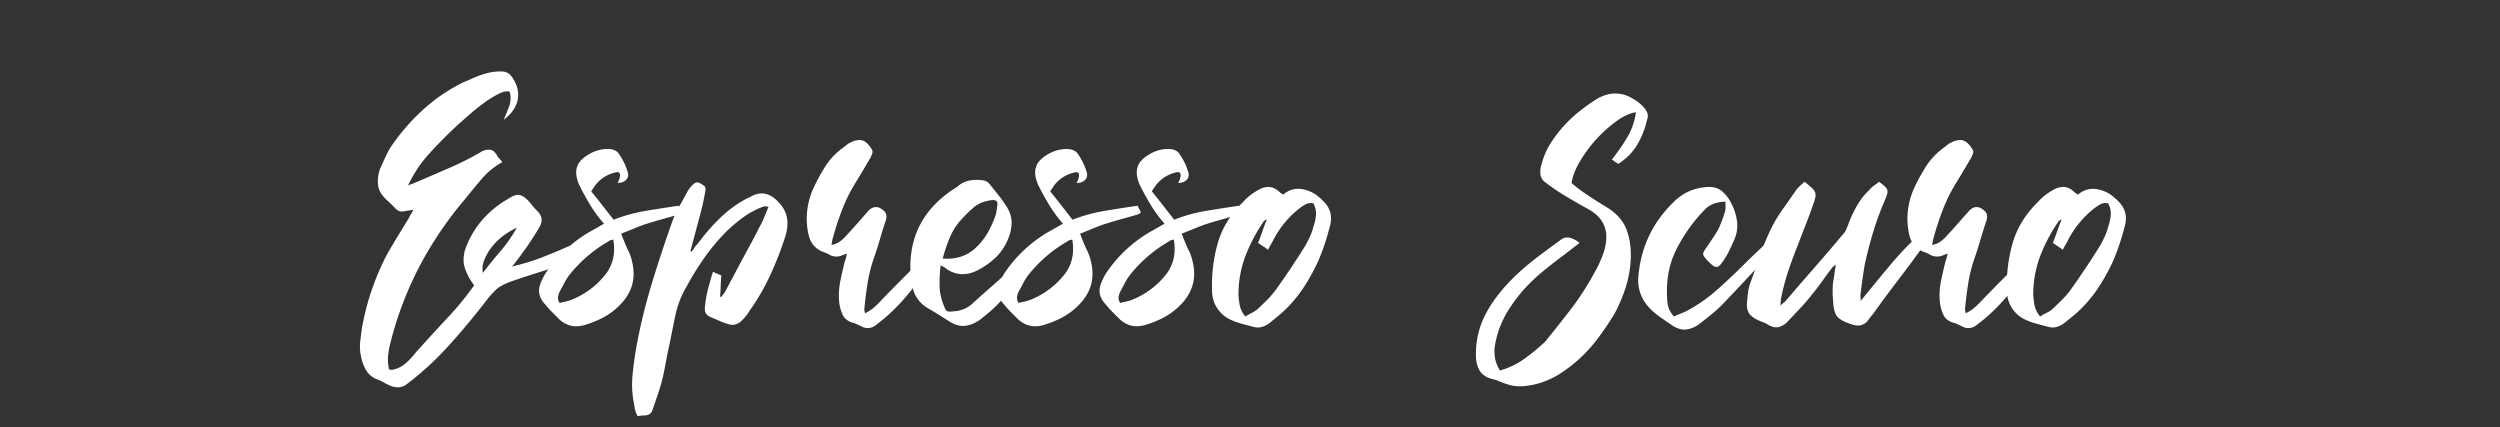 <svg id="Layer_1" data-name="Layer 1" xmlns="http://www.w3.org/2000/svg" viewBox="0 0 2400 410"><rect x="0" y="0" width="2400" height="410" fill="#333333" stroke="none"/><defs><style>.cls-1{fill:#fff;}</style></defs><path class="cls-1" d="M483.52,115q3.08-6.9,5.37-13.24a22.4,22.4,0,0,0,.39-13.62q-3.84-1.53-10.94,2.11a104.59,104.59,0,0,0-14.59,9.21q-7.49,5.56-14,11.32l-9.59,8.45Q425.56,132.66,412.51,147a123.33,123.33,0,0,0-20.72,30.9c1.53-.51,2.94-1,4.22-1.53l3.84-1.54q16.11-6.92,32-13.82a279.31,279.31,0,0,0,30.89-15.73,15.24,15.24,0,0,1,7.87-1.54q3.64.39,6.72,5.76a11.08,11.08,0,0,0,2.11,2.88,42.85,42.85,0,0,1,2.88,3.26A70.12,70.12,0,0,0,462.22,172q-8.27,9.8-16.32,19.77a352.55,352.55,0,0,0-43.17,63.91,333.46,333.46,0,0,0-27.83,73.11,81.71,81.71,0,0,0-2.5,14.59,50.74,50.74,0,0,0,1,11.13q3.08,1.53,10-1.73t15.74-14.39q18-20,31.47-34.35a288.52,288.52,0,0,0,24.57-30.13,59.88,59.88,0,0,1-8.64-15.74q-2.88-8.06-.19-18a88.38,88.38,0,0,1,17.08-29.55,96.37,96.37,0,0,1,25.52-20.35q5.76-3.83,9.79-3.07t9,6.14l3.84,4.61c1.28,1.53,2.55,2.94,3.84,4.22q7.67,7.31,2.3,16.12-6.52,11.14-13.82,21.3t-12.28,16.32q10.74-2.69,17.85-5t12.86-4.61q5.75-2.3,11.32-4.6t13.24-5.76c2,2.3,4.47,5.12,7.29,8.44a107.68,107.68,0,0,1-30.32,15q-16.12,5-31.86,10.36-11.13,3.85-15.93,8.45a96.82,96.82,0,0,0-9.78,11.13q-18.42,23.81-36.85,43.95a289,289,0,0,1-39.92,36.27,14.3,14.3,0,0,1-7.29,2.3,19.06,19.06,0,0,1-6.91-1.34,47.69,47.69,0,0,1-6.71-3.26,34.94,34.94,0,0,0-6.72-3.08,20.9,20.9,0,0,1-10-8.06,37.43,37.43,0,0,1-5-12.66,42.06,42.06,0,0,1-1.15-14.78q.76-7.11,1.92-14.78a243.84,243.84,0,0,1,25-71.77q5-8.44,10-16.7t10-16.31a20.51,20.51,0,0,1,1.92-3.65,37,37,0,0,0,2.31-4c-4.1.52-7.1,1-9,1.35a8.51,8.51,0,0,1-4.8-.19,12.38,12.38,0,0,1-4.22-3.27q-2.31-2.49-7.3-7.1-7.68-6.9-8.63-14.39a35.69,35.69,0,0,1,2.11-16.31q2.68-5.76,5.37-11.71a66.6,66.6,0,0,1,6.53-11.32,201.76,201.76,0,0,1,30.9-34.74,163.75,163.75,0,0,1,37.8-25.14q3.84-1.53,10.36-4.41a72.18,72.18,0,0,1,13.44-4.42,46.11,46.11,0,0,1,12.86-1.15,11.1,11.1,0,0,1,9,5q7.67,10.75,5.75,21.69T483.52,115Zm-20,147q9.21-11.9,17.47-21.5a135.21,135.21,0,0,0,15.16-21.87,66.68,66.68,0,0,0-13.44,8.06,57.5,57.5,0,0,0-11.13,11.13,48.56,48.56,0,0,0-6.91,12.47A21.09,21.09,0,0,0,463.56,262Z"/><path class="cls-1" d="M579.86,214.79a130.21,130.21,0,0,1-13.25-18q-5.57-9.21-10.55-19.19-4.23-9.6-2.3-16.7t11.13-12.47A34.92,34.92,0,0,1,583.31,143q8.45,0,11.52,5.76a57.65,57.65,0,0,1,7.67,16.12q1.53,4.61-1.34,7.68t-8.25,3.07a26,26,0,0,0,1.92-4.61q1.9-7.29-4.61-5.37a33.87,33.87,0,0,0-18.81,12.28c-.51.77-1.09,1.6-1.72,2.5s-1.35,2-2.12,3.26q5.37,6.53,10.56,13.24t10.94,14a151.16,151.16,0,0,1,30.51-8.44q15.93-2.69,32-5a24.58,24.58,0,0,0,1.54,3.26A26.67,26.67,0,0,1,654.7,204a5.68,5.68,0,0,1-1.53,1.15l-1.54.77q-8.05,2.31-16.31,4.61t-16.7,5q-5.37,1.92-10.94,4.22t-11.32,4.6c1,2.82,1.92,5.13,2.69,6.91q1.92,5,4.22,9.6a41.28,41.28,0,0,1,3.45,10q6.15,24.18-11.89,42.22A66,66,0,0,1,578.71,305a95.29,95.29,0,0,1-18.43,7.29q-13.44,3.45-23.41-5.76L530,299.61a88.72,88.72,0,0,1-6.52-7.29q-9.23-9.58-4.23-21.11A53,53,0,0,1,525,260.46a129.56,129.56,0,0,1,39.92-37.23c2.3-1.28,4.66-2.62,7.1-4S577,216.32,579.86,214.79Zm8.83,15a5.94,5.94,0,0,1-2.31.76,2.21,2.21,0,0,0-1.53.77,131.11,131.11,0,0,0-37.62,31.86,50.34,50.34,0,0,0-5.37,8.25c-1.54,3-3.07,5.82-4.61,8.64a16.48,16.48,0,0,0-1.53,5,8.61,8.61,0,0,0,1.53,5.75q3.07-.76,5.76-1.34a40.34,40.34,0,0,0,5.76-1.73,78.75,78.75,0,0,0,33-24.94Q592.15,248.94,588.69,229.76Z"/><path class="cls-1" d="M663.92,241.66a48.89,48.89,0,0,0,2.88-4,23.33,23.33,0,0,1,3.26-4A200.4,200.4,0,0,1,691.55,209a113.66,113.66,0,0,1,26.1-18.81,26.87,26.87,0,0,0,3.27-1.53,26.65,26.65,0,0,1,3.26-1.54q10.37-4.22,20,3.84,9.21,8.06,11.13,17.27t-1.92,20.35A323.47,323.47,0,0,1,739,265.07a214.22,214.22,0,0,1-19.76,33.78,4.17,4.17,0,0,1-.58.95,4.55,4.55,0,0,0-.57,1,55.71,55.71,0,0,1-6.14,7.1,15.41,15.41,0,0,1-5.57,3.46,11.28,11.28,0,0,1-6.52,0,68.07,68.07,0,0,1-9-3.26l-8-3.46q-6.91-2.3-6.15-9.59a105.18,105.18,0,0,1,2.88-17.08q2.12-8.25,4.8-17.08c1.54.76,2.94,1.41,4.22,1.92l3.84,1.53q-.39,5.38-.58,10.36t-.57,10a.77.77,0,0,1,.57.2.78.78,0,0,0,.58.19l3.46-4.61q4.22-8.06,8.44-15.93t8.44-15.93q4.23-7.67,8.26-15.16t7.86-15.16a71,71,0,0,0,4.61-9.4q1.92-4.8,4.22-10.17-3.08-1.15-5-.39l-3.84,1.54a82.46,82.46,0,0,0-16.31,9.4,160.72,160.72,0,0,0-14.39,12.09,197.64,197.64,0,0,0-21.88,25.91,282.25,282.25,0,0,0-17.66,28.6,89.64,89.64,0,0,0-10.17,26.29q-2.88,13.62-5.56,27.44-1.93,8.44-3.46,16.89t-3.45,16.89q-1.92,7.67-4.41,15t-5.19,15c-.76,3.07-2.94,4.85-6.52,5.37a38,38,0,0,0-3.84.19c-1.28.13-2.55.32-3.84.58a21.25,21.25,0,0,1-2.88-7.68c-.38-2.56-.82-5.12-1.34-7.68a94.65,94.65,0,0,1-.77-24q1.15-11.7,3.07-23.6a543.6,543.6,0,0,1,15.36-64.1q9.59-31.47,20.72-62.56a107.1,107.1,0,0,1,6.34-12.86q3.63-6.33,7.1-12.86a25.89,25.89,0,0,1,5-6.52q3.45-3.84,6.9-1.92a24.33,24.33,0,0,1,4.23,2.69c1.27,1,1.66,2.68,1.15,5-.52,3.08-1.09,6.15-1.73,9.22s-1.34,6.14-2.11,9.21l-9.21,34.54-1.15,4.61c.25.26.44.38.57.38S663.66,241.4,663.92,241.66Z"/><path class="cls-1" d="M798.25,235.13a18.52,18.52,0,0,0,7.11-2.69,33.67,33.67,0,0,0,5.18-4.22q6.13-6.53,11.7-12.86t11.33-12.85q6.9-7.29,14.58-.39a7.1,7.1,0,0,1,2.69,4.22,11.42,11.42,0,0,1-.39,5q-3.08,9.21-5.75,18.43t-5.76,18a143.48,143.48,0,0,0-6.14,24.56q-1.92,12.28-3.07,24.57a6.17,6.17,0,0,0,.19,1.53c.13.52.32,1.28.58,2.3a40.55,40.55,0,0,0,9-5.95,95.1,95.1,0,0,0,7.1-7.1q11.11-11.5,22.64-23L891.91,242l3.45-3.45q1.53.76,2.88,1.53c.89.52,1.73,1,2.5,1.54-.26.51-.33.9-.2,1.15a.62.62,0,0,1-.19.76q-10,13.44-19.57,27.06a194,194,0,0,1-21.5,25.53q-4.23,4.23-8.63,8.06t-9,7.29q-7.3,6.14-15.36,1.54c-1-.51-2-1-2.87-1.35s-1.86-.82-2.88-1.34q-8.46-1.92-11.33-7.68a38.24,38.24,0,0,1-3.64-13.43,69,69,0,0,1,1.15-19.38q1.92-9.4,4.22-18.62a24.13,24.13,0,0,0,1.15-3.65,40.71,40.71,0,0,1,1.15-4c-1,.26-2.3.65-3.83,1.16a14.13,14.13,0,0,1-14.21-.77,50.85,50.85,0,0,0-6.52-2.69q-10.36-5-12.67-16.89a69.4,69.4,0,0,1-1.15-21.68,73,73,0,0,1,5.37-20.54,178.72,178.72,0,0,1,12.1-22.45,65.4,65.4,0,0,1,17.46-18.23c1-.77,2-1.54,2.88-2.3a13.64,13.64,0,0,1,2.88-1.92q7.28-3.84,12.09-2.5t9,8.25a4.46,4.46,0,0,1,.76,4.23l-1.53,3.83q-6.52,11.15-14.2,23.8a153.7,153.7,0,0,0-12.86,25.52,278.63,278.63,0,0,0-9,27.06A48,48,0,0,0,798.25,235.13Z"/><path class="cls-1" d="M903,254.71a148.53,148.53,0,0,0-1,19.57,52.24,52.24,0,0,0,3.65,18q1.92,5.39,3.45,6.33c1,.64,3.33.71,6.91.2a28.14,28.14,0,0,0,16.12-6.15q8.84-8.06,17.85-15.93t17.85-15.92q10-8.84,19.38-18.23t19-18.62a7.64,7.64,0,0,1,4.8-2.49,15.59,15.59,0,0,1,5.95,1c-.77,1.29-1.48,2.44-2.11,3.46s-1.35,2.05-2.11,3.07q-13.44,15.36-26.3,30.51t-26.29,30.13a114,114,0,0,1-8.83,8.64q-4.6,4-9.59,7.87a31.13,31.13,0,0,1-14.4,6.52q-7.49,1.15-15.54-3.84-5.39-3.45-10.94-6.9T890,295.39a31.13,31.13,0,0,1-11.13-11.71,41.09,41.09,0,0,1-4.22-15.16q-5.76-53.34,36.46-84a36.28,36.28,0,0,1,4.22-2.88,36.42,36.42,0,0,0,4.23-2.88,23.68,23.68,0,0,1,10.74-5.37,39.1,39.1,0,0,1,12.29-.39,9.94,9.94,0,0,1,4,1,8.32,8.32,0,0,1,3.26,2.5l9.21,11.51a104.49,104.49,0,0,1,8.44,12.28,27.37,27.37,0,0,1,3.65,14.2A40.25,40.25,0,0,1,967.9,229a50.1,50.1,0,0,1-12.09,18.23A73.21,73.21,0,0,1,938,259.69a30.41,30.41,0,0,1-15.35,3.46,27.26,27.26,0,0,1-15-5.76,5.29,5.29,0,0,0-1.73-1.15A22.84,22.84,0,0,1,903,254.71Zm1.92-6.53q19.18,1.55,31.86-10.36a62.14,62.14,0,0,0,11.32-14.2,97.27,97.27,0,0,0,7.49-16.51,29,29,0,0,0,1.15-5c.25-1.79.51-3.7.76-5.76a3.29,3.29,0,0,0-1.15-3.45,4.82,4.82,0,0,0-3.83-.77,21,21,0,0,0-4.61.77,28.17,28.17,0,0,0-13.05,6.14,124.46,124.46,0,0,0-10.36,10,57.48,57.48,0,0,0-12.09,17.66A145.37,145.37,0,0,0,905,248.18Z"/><path class="cls-1" d="M1020.48,214.79a130.11,130.11,0,0,1-13.24-18q-5.57-9.21-10.55-19.19-4.23-9.6-2.31-16.7t11.13-12.47a35,35,0,0,1,18.43-5.38q8.43,0,11.51,5.76a58,58,0,0,1,7.68,16.12q1.53,4.61-1.35,7.68c-1.91,2.05-4.67,3.07-8.25,3.07a26,26,0,0,0,1.92-4.61q1.92-7.29-4.6-5.37A33.8,33.8,0,0,0,1012,177.94c-.52.77-1.09,1.6-1.73,2.5s-1.34,2-2.11,3.26q5.37,6.53,10.56,13.24t10.94,14a151.16,151.16,0,0,1,30.51-8.44q15.91-2.69,32-5a26,26,0,0,0,1.53,3.26,28.15,28.15,0,0,1,1.54,3.26,5.87,5.87,0,0,1-1.54,1.15l-1.53.77q-8.07,2.31-16.31,4.61t-16.7,5q-5.38,1.92-10.94,4.22t-11.32,4.6c1,2.82,1.92,5.13,2.68,6.91q1.92,5,4.23,9.6a42.16,42.16,0,0,1,3.45,10q6.14,24.18-11.9,42.22a65.79,65.79,0,0,1-16.12,11.9,95.45,95.45,0,0,1-18.42,7.29q-13.44,3.45-23.42-5.76l-6.9-6.91a87,87,0,0,1-6.53-7.29q-9.21-9.58-4.22-21.11a52,52,0,0,1,5.76-10.75,129.41,129.41,0,0,1,39.91-37.23c2.31-1.28,4.67-2.62,7.1-4S1017.66,216.32,1020.48,214.79Zm8.83,15a5.91,5.91,0,0,1-2.3.76,2.21,2.21,0,0,0-1.54.77,131.06,131.06,0,0,0-37.61,31.86,51.06,51.06,0,0,0-5.38,8.25c-1.53,3-3.07,5.82-4.6,8.64a16.22,16.22,0,0,0-1.54,5,8.57,8.57,0,0,0,1.54,5.75q3.06-.76,5.76-1.34a40.62,40.62,0,0,0,5.75-1.73,78.69,78.69,0,0,0,33-24.94Q1032.76,248.94,1029.31,229.76Z"/><path class="cls-1" d="M1118,214.79a129.3,129.3,0,0,1-13.24-18q-5.58-9.21-10.56-19.19-4.23-9.6-2.3-16.7T1103,148.39a34.92,34.92,0,0,1,18.42-5.38q8.44,0,11.52,5.76a57.65,57.65,0,0,1,7.67,16.12q1.53,4.61-1.34,7.68t-8.25,3.07A26,26,0,0,0,1133,171q1.9-7.29-4.61-5.37a33.87,33.87,0,0,0-18.81,12.28c-.51.77-1.09,1.6-1.72,2.5s-1.35,2-2.11,3.26q5.37,6.53,10.55,13.24t10.94,14a151.16,151.16,0,0,1,30.51-8.44q15.93-2.69,32-5a24.58,24.58,0,0,0,1.54,3.26,26.67,26.67,0,0,1,1.53,3.26,5.68,5.68,0,0,1-1.53,1.15l-1.54.77q-8.05,2.31-16.31,4.61t-16.7,5q-5.37,1.92-10.93,4.22t-11.33,4.6c1,2.82,1.92,5.13,2.69,6.91q1.92,5,4.22,9.6a41.73,41.73,0,0,1,3.46,10q6.14,24.18-11.9,42.22a66,66,0,0,1-16.12,11.9,95.29,95.29,0,0,1-18.43,7.29q-13.44,3.45-23.41-5.76l-6.91-6.91a88.72,88.72,0,0,1-6.52-7.29q-9.22-9.58-4.23-21.11a53,53,0,0,1,5.76-10.75A129.56,129.56,0,0,1,1103,223.23c2.3-1.28,4.66-2.62,7.1-4S1115.16,216.32,1118,214.79Zm8.83,15a5.94,5.94,0,0,1-2.31.76,2.21,2.21,0,0,0-1.53.77,131.11,131.11,0,0,0-37.62,31.86,51,51,0,0,0-5.37,8.25c-1.54,3-3.07,5.82-4.61,8.64a16.48,16.48,0,0,0-1.53,5,8.61,8.61,0,0,0,1.53,5.75q3.08-.76,5.76-1.34a40.34,40.34,0,0,0,5.76-1.73,78.75,78.75,0,0,0,33-24.94Q1130.26,248.94,1126.81,229.76Z"/><path class="cls-1" d="M1232,186.77q8.83-7.68,20.73-4.61a32.07,32.07,0,0,1,11.13,5.18A54.2,54.2,0,0,1,1273,196q6.92,8.84,3.84,20.73-2.3,8.83-5,17.08t-6.14,16.31a195.07,195.07,0,0,1-13.24,24.37A127.86,127.86,0,0,1,1235,296.16a101.17,101.17,0,0,1-7.86,7.1c-2.69,2.18-5.44,4.41-8.26,6.72a22.07,22.07,0,0,1-7.29,3.83,14.34,14.34,0,0,1-8.06,0q-6.15-1.53-12.28-3.26a64.86,64.86,0,0,1-11.52-4.41,30.3,30.3,0,0,1-16.12-27.25,146.25,146.25,0,0,1,5.57-45.87q6.33-21.68,24.37-39.34A53.57,53.57,0,0,1,1207,182.93a19.74,19.74,0,0,1,10.74-3.45q5.37,0,10.75,5A13.76,13.76,0,0,0,1232,186.77Zm-36.46,117.06c2-1.27,4.09-2.42,6.14-3.45a27.61,27.61,0,0,0,5.38-3.45q4.6-4.23,9-8.64a97.43,97.43,0,0,0,8.26-9.4q7.67-10.74,15-21.69t14.2-22.07q2.29-4.22,4.22-8.44a51.77,51.77,0,0,0,3.07-8.83,47,47,0,0,0,2.5-11.13,19.93,19.93,0,0,0-2.5-11.52,10.75,10.75,0,0,0-7.1.77,46.68,46.68,0,0,0-6,3.84,92.86,92.86,0,0,0-25,29.94c-.77,1.53-1.6,3.07-2.49,4.6s-1.86,3.33-2.88,5.38c-1.79-1.28-3.46-2.43-5-3.46l-4.61-3.07c1.54-3.84,2.94-7.61,4.23-11.32s2.68-7.49,4.22-11.32a14.64,14.64,0,0,0-2.69,1.53,160.57,160.57,0,0,0-17.85,33.59,104.35,104.35,0,0,0-6.71,37.8,79.94,79.94,0,0,0,1.34,10.17A24.5,24.5,0,0,0,1195.51,303.83Z"/><path class="cls-1" d="M1516.38,233.21q-10.37,8.07-19.57,15t-17.66,14a164.74,164.74,0,0,0-15.93,15.35,145,145,0,0,0-14.39,19A91.17,91.17,0,0,0,1435,332.62a36.94,36.94,0,0,0,.38,11.9,32.32,32.32,0,0,0,4.61,11.13,73.8,73.8,0,0,0,22.45-10.55A197.09,197.09,0,0,0,1483.37,328q13.05-16.12,24.76-31.29a271.16,271.16,0,0,0,22.84-35.5,113.28,113.28,0,0,0,8.06-17.46,49.44,49.44,0,0,0,3.07-16.51,27.79,27.79,0,0,0-4.23-14.77q-4.21-6.92-14.2-12.29-11.13-6.13-21.3-12.28a188.91,188.91,0,0,1-19-13,10.7,10.7,0,0,1-4.6-8.25,23.15,23.15,0,0,1,1.53-10.17,64.64,64.64,0,0,1,7.87-18.23,116.33,116.33,0,0,1,12.67-16.89,129.65,129.65,0,0,1,15.54-14.59,173.1,173.1,0,0,1,16.5-11.7q13.44-8.07,27.26-3.84a41.22,41.22,0,0,1,7.67,3.64,49.53,49.53,0,0,1,7.68,5.57,24,24,0,0,1,5.37,6.72,8.55,8.55,0,0,1,.39,7.48,84.33,84.33,0,0,1-9.41,24.18,55.5,55.5,0,0,1-18.23,18.42,21.7,21.7,0,0,1-2.88-1.72c-.9-.64-2-1.47-3.26-2.5a196.25,196.25,0,0,0,15.35-22.26,64.35,64.35,0,0,0,7.68-23q-8.45,1.15-18.81,8.64a129.5,129.5,0,0,0-35.31,39.15q-6.53,11.32-7.68,20.15a138.76,138.76,0,0,0,15.55,11.7q9,6,17.85,11.33,14.58,8.84,19.38,21.68t4,29a104.93,104.93,0,0,1-5,27.06,159.61,159.61,0,0,1-10.75,25.14q-6.9,11.14-14.77,21.88a144.49,144.49,0,0,1-17.47,19.77A135.87,135.87,0,0,1,1497,359.1a78.2,78.2,0,0,1-24,10,66.44,66.44,0,0,1-13.24,1.73,36.25,36.25,0,0,1-13.25-2.11,62.06,62.06,0,0,1-7.29-2.69,34.79,34.79,0,0,0-7.29-2.3q-7.68-2.29-10.94-7.1t-4-12.47a83.14,83.14,0,0,1,7.29-38.77,122.73,122.73,0,0,1,14.59-23.22,175.53,175.53,0,0,1,18.23-19.58,266.2,266.2,0,0,1,20.53-17.08q10.76-8.06,21.88-16.12a10.13,10.13,0,0,1,8.64-.76A22.7,22.7,0,0,1,1516.38,233.21Z"/><path class="cls-1" d="M1656.48,193.68q-13.07,0-20.35,8.06a151.9,151.9,0,0,0-27.25,38.57q-10,20.54-8.44,46.25A36.22,36.22,0,0,0,1602,296a27.75,27.75,0,0,0,5,7.86,65.33,65.33,0,0,1,6.14-2.68,62.93,62.93,0,0,0,6.14-2.69,151.3,151.3,0,0,0,28.79-20q13-11.5,25.33-23.79,6.53-6.53,13.25-12.86T1699.85,229q5.76-5.76,13.05-1.92a22.16,22.16,0,0,0-1.35,2.3,21.15,21.15,0,0,1-1.34,2.31q-13.44,14.58-27.06,29.17T1655.71,290A122.33,122.33,0,0,1,1644,301q-6.33,5.18-12.86,10.17a26.51,26.51,0,0,1-12.86,5.18q-6.33.57-13.62-4.42-6.92-4.61-13.24-9.21a54.74,54.74,0,0,1-11.33-11.13,37.85,37.85,0,0,1-7.29-25.71q3.46-42.61,34.16-72.16,13.05-13.05,32.24-14.2,8.44-.39,13.63,3.83a34.48,34.48,0,0,1,8.63,10.75,52.29,52.29,0,0,1,6.15,18.62,33.87,33.87,0,0,1-3.46,19q-2.3,5.37-4.8,10.36a62.27,62.27,0,0,1-5.95,9.6q-3.08,4.61-5.56,4.6c-1.67,0-3.9-1.4-6.72-4.22l-1.34-1.34-1.34-1.35c-2.31-2.55-3.46-4.41-3.46-5.56s1-3.13,3.07-6q6.14-8.83,11.13-16.89a109.26,109.26,0,0,0,6.53-16.89,12.42,12.42,0,0,0,.77-4.61Z"/><path class="cls-1" d="M1732.47,174.49q4.21,3.45,6.52,5.56a14.87,14.87,0,0,1,3.27,4,7.84,7.84,0,0,1,.57,4.61,37.06,37.06,0,0,1-1.92,6.91q-3.45,10-7.29,19.76T1726,235.13q-5,12.28-9.22,24.95a215.47,215.47,0,0,0-6.91,26.1,12.9,12.9,0,0,0-.38,3.07,32.64,32.64,0,0,1-.38,4.22,32.9,32.9,0,0,1,3.45-3.07,13.44,13.44,0,0,0,2.69-2.69q13.42-15.73,27.06-31.28t27.06-31.66a14.76,14.76,0,0,0,3.07-4.61c.76-1.79,1.53-3.7,2.3-5.76a115,115,0,0,1,8.25-17.46,65.71,65.71,0,0,1,11.71-14.78,22.26,22.26,0,0,1,4.41-4q2.49-1.73,4.8-3.64,6.92,5,7.87,7.67c.63,1.8-.07,5-2.11,9.6a283.22,283.22,0,0,0-11.33,30.7q-4.8,15.75-8.25,31.86-1.14,6.92-2.11,13.63t-1.73,13.62a6.16,6.16,0,0,0-.19,2.69,40.19,40.19,0,0,1,.19,4.61q14.6-18,28.6-34.74a323.75,323.75,0,0,1,30.51-31.67c1.28,1.29,2.37,2.37,3.27,3.27a40.82,40.82,0,0,1,2.87,3.26,22.13,22.13,0,0,1-1.72,2.88,19.54,19.54,0,0,1-2.11,2.49q-12.3,17.28-24.95,33.78t-25,33.78a41.67,41.67,0,0,0-3.45,4.22q-5.76,8.83-16.13,5.37-11.13-3.45-14.58-7.87t-3.84-15.93a87.44,87.44,0,0,1,0-16.5c.51-2.81,1-5.57,1.34-8.25s.83-5.69,1.35-9c-1,.77-1.86,1.41-2.5,1.92a8.24,8.24,0,0,0-1.72,1.92q-4.62,6.14-9,12.28t-9.41,12.28q-5.37,6.92-11.51,13.43L1716,308.82a17.88,17.88,0,0,1-8.64,5.19q-4.42.94-9.79-2.12a24.88,24.88,0,0,0-4.8-2.49c-1.66-.64-3.38-1.34-5.18-2.11q-6.52-3.07-8.82-7.1t-1.54-10.94q.39-4.61,1-9a40.67,40.67,0,0,1,2.11-8.64q4.61-12.66,9-25.52a251.15,251.15,0,0,1,10.17-25.14,133.66,133.66,0,0,1,11.71-19.77q6.7-9.39,13.24-19a33.88,33.88,0,0,1,3.65-3.83Q1730.16,176.41,1732.47,174.49Z"/><path class="cls-1" d="M1854.91,235.13a18.53,18.53,0,0,0,7.1-2.69,33.19,33.19,0,0,0,5.18-4.22q6.13-6.53,11.7-12.86t11.33-12.85q6.9-7.29,14.58-.39a7.1,7.1,0,0,1,2.69,4.22,11.56,11.56,0,0,1-.38,5q-3.09,9.21-5.76,18.43t-5.76,18a143.48,143.48,0,0,0-6.14,24.56q-1.92,12.28-3.07,24.57a6.17,6.17,0,0,0,.19,1.53c.13.52.32,1.28.58,2.3a40.55,40.55,0,0,0,9-5.95,93.24,93.24,0,0,0,7.1-7.1q11.13-11.5,22.64-23L1948.56,242l3.45-3.45q1.53.76,2.88,1.53c.89.52,1.73,1,2.5,1.54-.26.51-.33.9-.2,1.15a.62.62,0,0,1-.19.76q-10,13.44-19.57,27.06a194,194,0,0,1-21.5,25.53q-4.23,4.23-8.63,8.06t-9,7.29q-7.3,6.14-15.36,1.54c-1-.51-2-1-2.87-1.35s-1.86-.82-2.88-1.34q-8.45-1.92-11.33-7.68a38.45,38.45,0,0,1-3.64-13.43,69.39,69.39,0,0,1,1.15-19.38q1.92-9.4,4.22-18.62a23,23,0,0,0,1.15-3.65c.26-1.15.64-2.49,1.15-4-1,.26-2.3.65-3.83,1.16a14.11,14.11,0,0,1-14.2-.77,51.59,51.59,0,0,0-6.53-2.69q-10.36-5-12.67-16.89a69.7,69.7,0,0,1-1.15-21.68,72.66,72.66,0,0,1,5.38-20.54A178.67,178.67,0,0,1,1849,159.71a65.4,65.4,0,0,1,17.46-18.23c1-.77,2-1.54,2.88-2.3a13.64,13.64,0,0,1,2.88-1.92q7.29-3.84,12.09-2.5t9,8.25a4.47,4.47,0,0,1,.77,4.23c-.52,1.28-1,2.56-1.54,3.83q-6.52,11.15-14.2,23.8a154.48,154.48,0,0,0-12.86,25.52,281.36,281.36,0,0,0-9,27.06A49.48,49.48,0,0,0,1854.91,235.13Z"/><path class="cls-1" d="M1995,186.77q8.84-7.68,20.73-4.61a32.07,32.07,0,0,1,11.13,5.18,53.83,53.83,0,0,1,9.21,8.64q6.92,8.84,3.84,20.73-2.3,8.83-5,17.08t-6.14,16.31a195.07,195.07,0,0,1-13.24,24.37,128.29,128.29,0,0,1-17.46,21.69,103.14,103.14,0,0,1-7.87,7.1c-2.69,2.18-5.44,4.41-8.25,6.72a22.21,22.21,0,0,1-7.3,3.83,14.34,14.34,0,0,1-8.06,0q-6.13-1.53-12.28-3.26a64.75,64.75,0,0,1-11.51-4.41,30.79,30.79,0,0,1-11.9-11.33,30.47,30.47,0,0,1-4.23-15.92,146.25,146.25,0,0,1,5.57-45.87q6.33-21.68,24.37-39.34a53.93,53.93,0,0,1,13.44-10.75,19.74,19.74,0,0,1,10.74-3.45q5.37,0,10.75,5A13.76,13.76,0,0,0,1995,186.77Zm-36.46,117.06c2-1.27,4.09-2.42,6.14-3.45a27.61,27.61,0,0,0,5.38-3.45q4.6-4.23,9-8.64a97.33,97.33,0,0,0,8.25-9.4q7.67-10.74,15-21.69t14.2-22.07q2.29-4.22,4.22-8.44a51.77,51.77,0,0,0,3.07-8.83,47,47,0,0,0,2.5-11.13,19.93,19.93,0,0,0-2.5-11.52,10.75,10.75,0,0,0-7.1.77,46.68,46.68,0,0,0-6,3.84,92.86,92.86,0,0,0-25,29.94c-.76,1.53-1.6,3.07-2.49,4.6s-1.86,3.33-2.88,5.38q-2.69-1.92-5-3.46l-4.61-3.07c1.54-3.84,2.94-7.61,4.23-11.32s2.68-7.49,4.22-11.32a14.64,14.64,0,0,0-2.69,1.53,160.57,160.57,0,0,0-17.85,33.59,104.35,104.35,0,0,0-6.71,37.8,79.94,79.94,0,0,0,1.34,10.17A24.62,24.62,0,0,0,1958.53,303.83Z"/></svg>